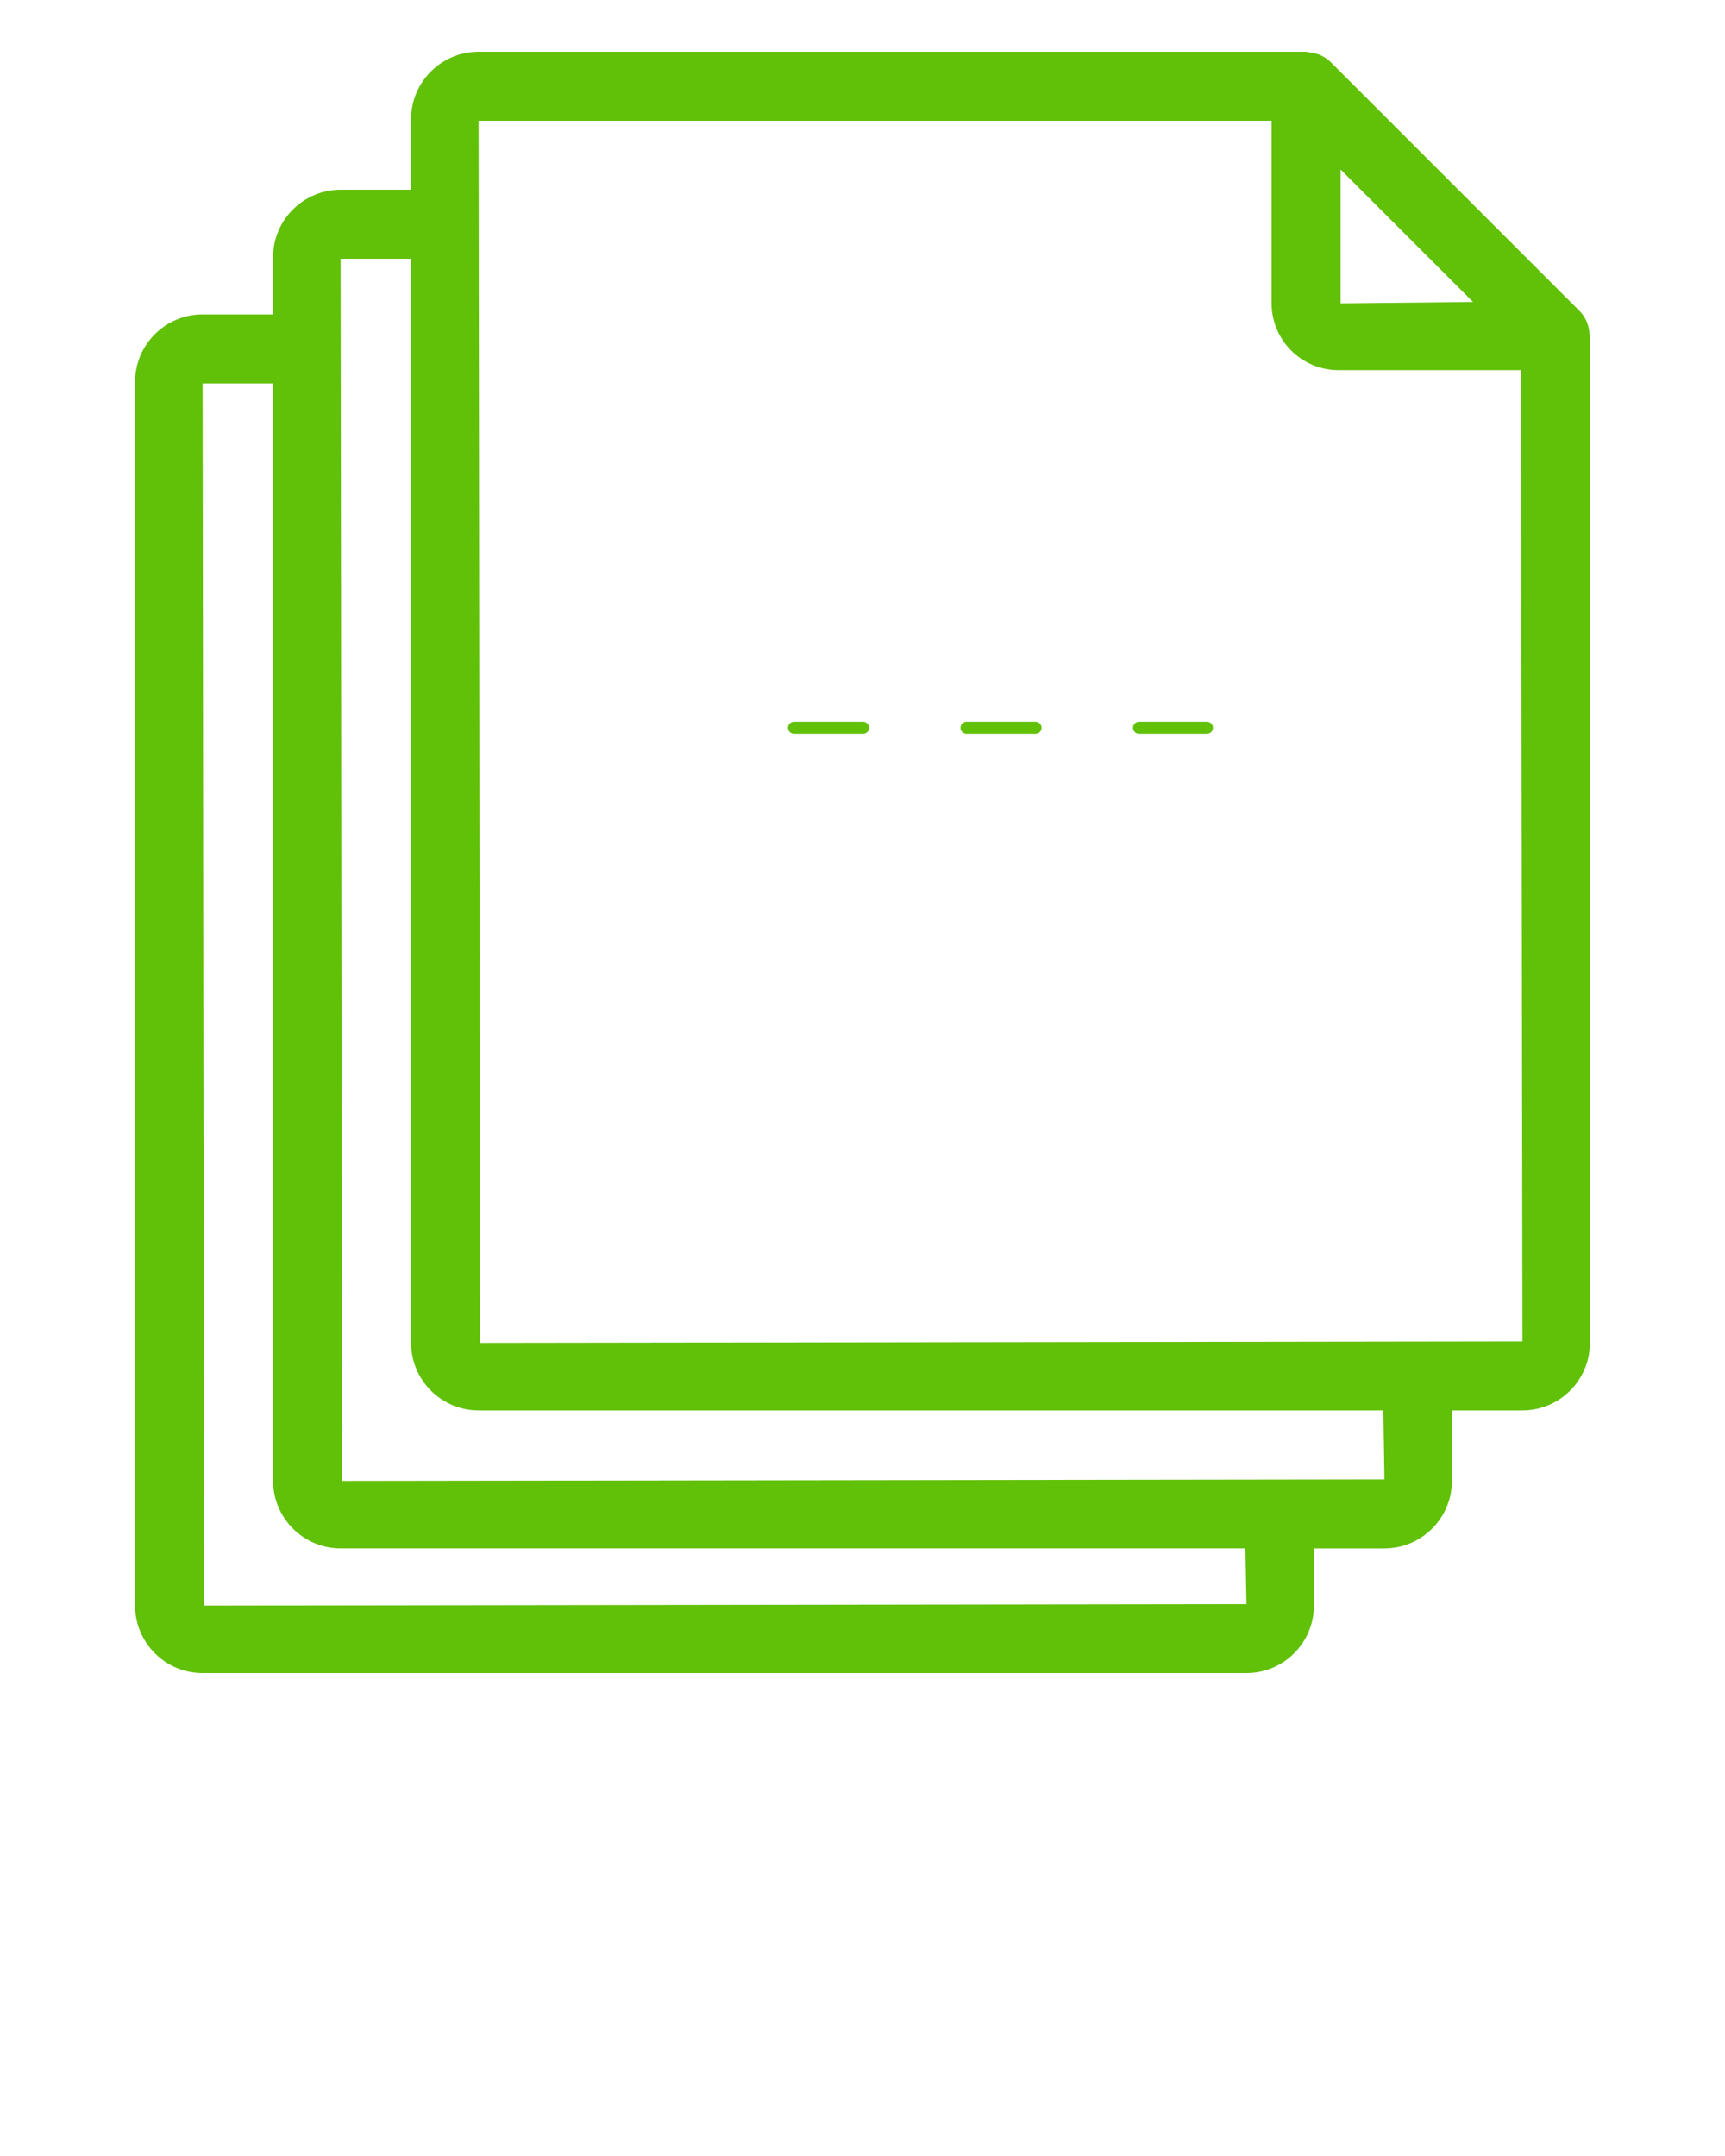 <svg xmlns="http://www.w3.org/2000/svg" data-name="Layer 51" viewBox="0 0 50 62.5" x="0px" y="0px"><path fill="#61c008" d="m46.073,9.667c-.006-.089-.023-.175-.052-.259-.011-.032-.019-.063-.033-.093-.049-.106-.11-.207-.196-.293l-7.228-7.229c-.086-.086-.186-.147-.292-.195-.031-.014-.063-.023-.096-.034-.083-.028-.167-.045-.255-.051-.022-.001-.042-.013-.064-.013H13.872c-1.079,0-1.957.878-1.957,1.957v2.043h-2.043c-1.079,0-1.957.878-1.957,1.957v1.657h-2.043c-1.079,0-1.957.878-1.957,1.957v35.472c0,1.079.878,1.957,1.957,1.957h30.256c1.079,0,1.957-.878,1.957-1.957v-1.657h2.043c1.079,0,1.957-.878,1.957-1.957v-2.043h2.043c1.079,0,1.957-.878,1.957-1.957V9.729c0-.021-.011-.04-.012-.062Zm-3.377-.914l-3.838.04v-3.879l1.935,1.935,1.903,1.903Zm-6.567,37.747l-30.213.043-.043-35.429h2.043v31.814c0,1.079.878,1.957,1.957,1.957h26.226l.03,1.614Zm4-3.614l-30.213.043-.043-35.429h2.043v31.429c0,1.079.878,1.957,1.957,1.957h26.225l.031,2Zm-26.213-3.957l-.043-35.429h22.985v5.293c0,1.067.868,1.936,1.935,1.936h5.295l.041,28.157-30.213.043Zm11.275-17.831c0,.097-.078.175-.175.175h-2c-.097,0-.175-.078-.175-.175s.078-.175.175-.175h2c.097,0,.175.078.175.175Zm9.968,0c0,.097-.078.175-.175.175h-1.968c-.097,0-.175-.078-.175-.175s.078-.175.175-.175h1.968c.097,0,.175.078.175.175Zm-4.968,0c0,.097-.078.175-.175.175h-2c-.097,0-.175-.078-.175-.175s.078-.175.175-.175h2c.097,0,.175.078.175.175Z" stroke-width="0"/></svg>